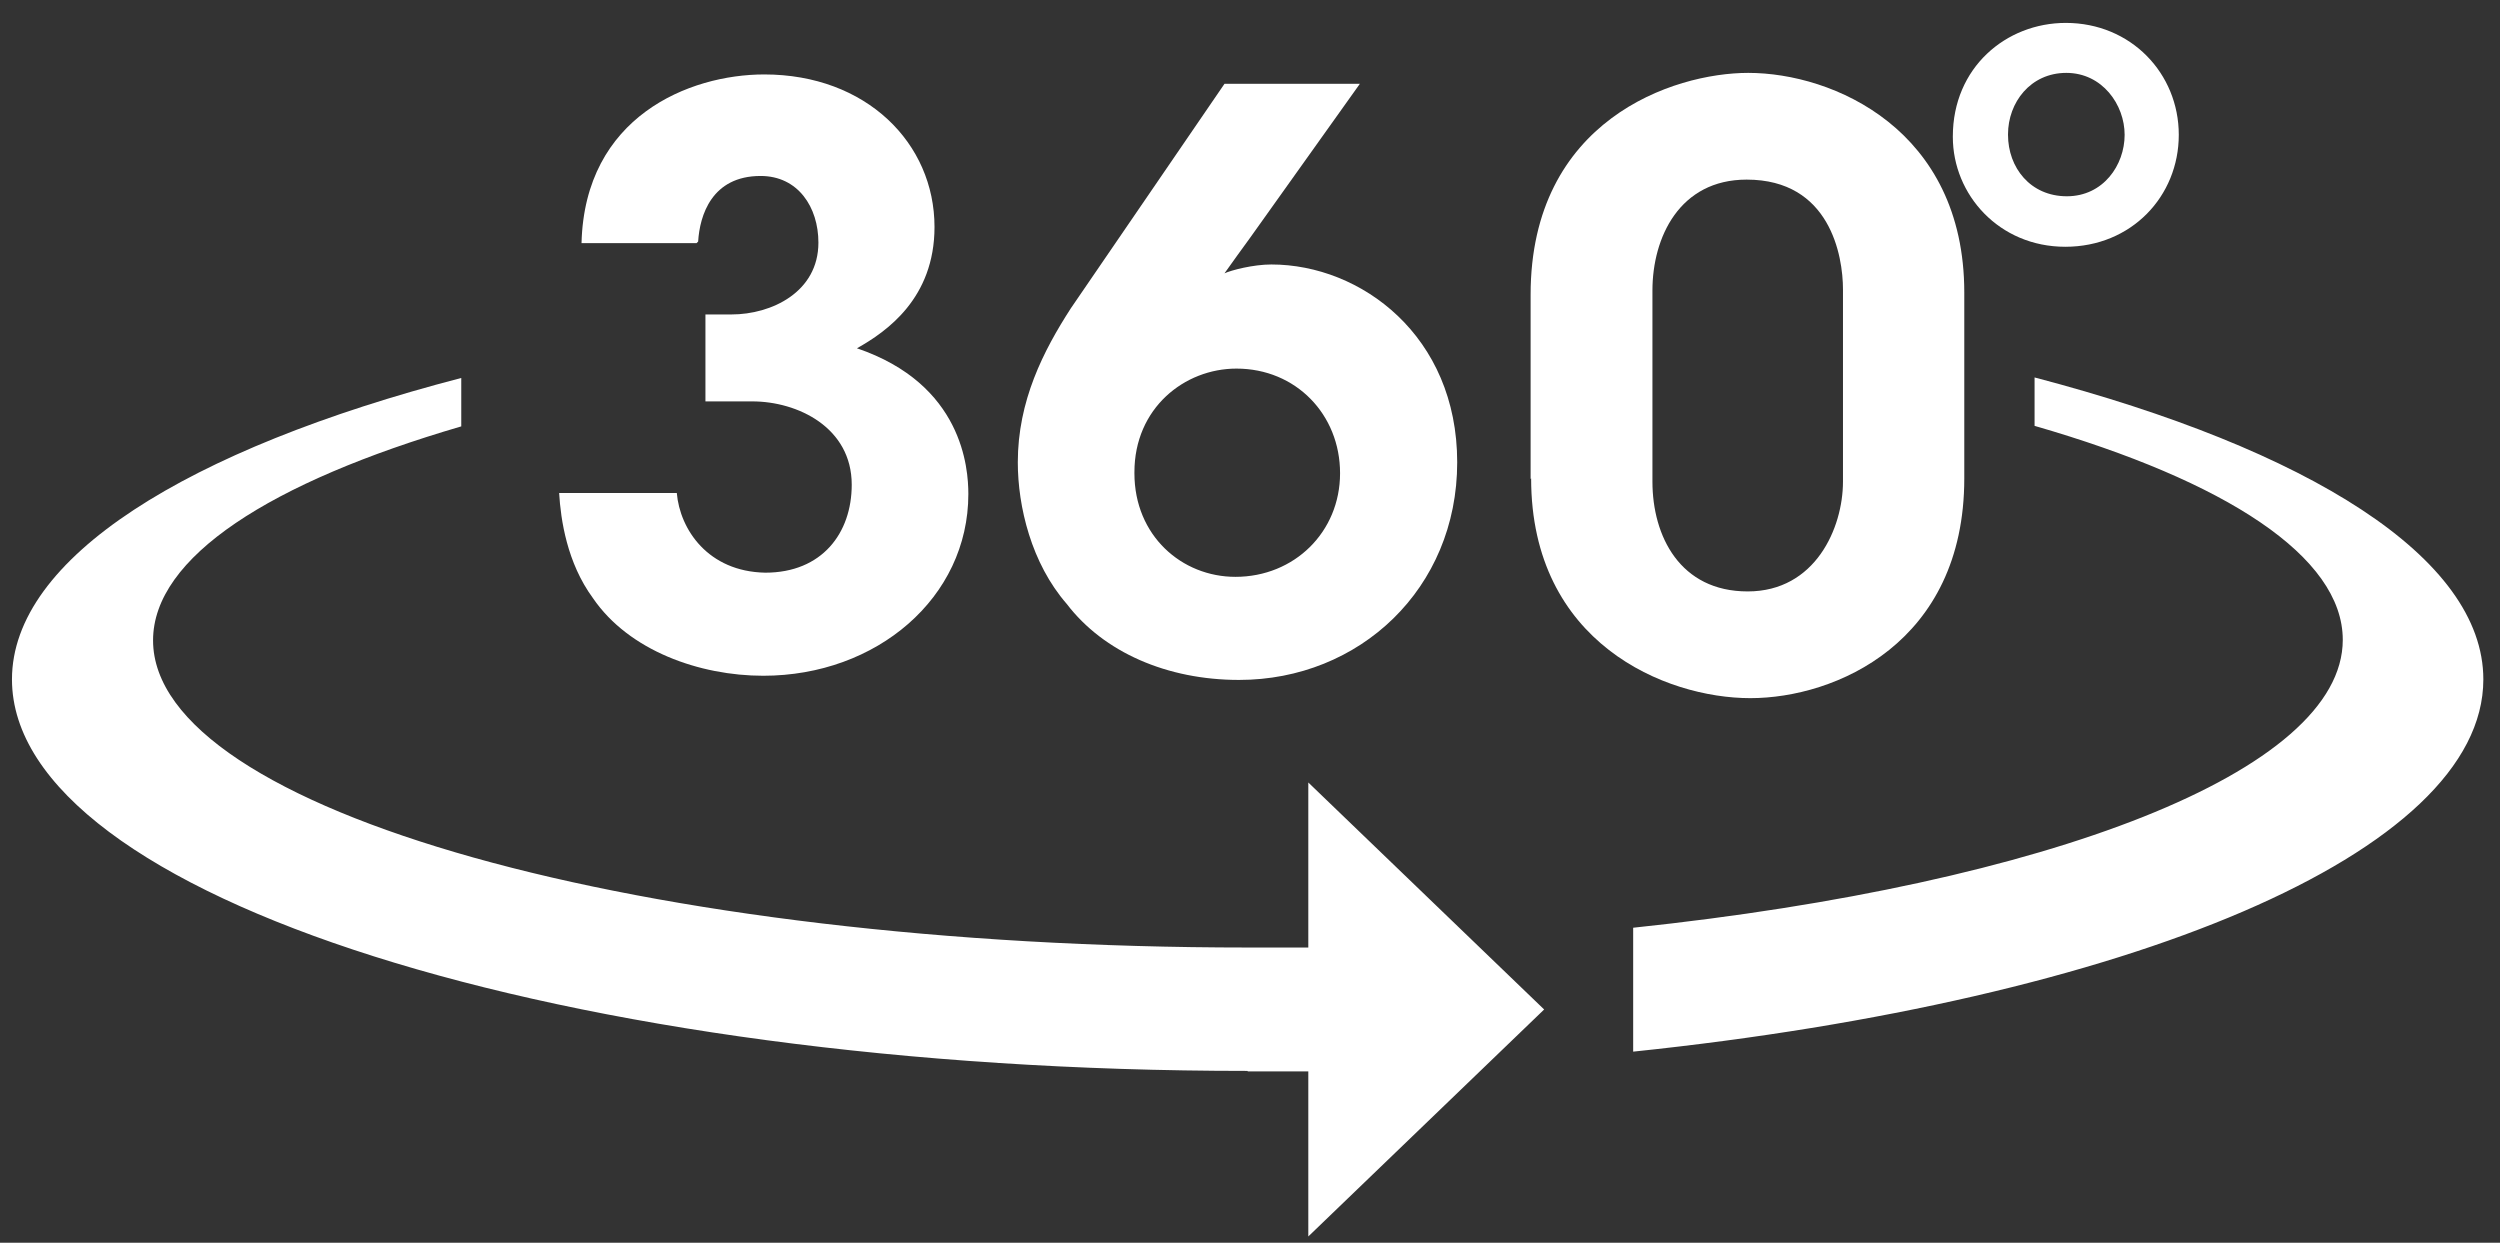 <?xml version="1.0" encoding="UTF-8"?>
<svg id="Capa_1" data-name="Capa 1" xmlns="http://www.w3.org/2000/svg" viewBox="0 0 48.02 23.87">
  <rect x="0" y="0" width="48.02" height="23.87" fill="#333333" stroke="none"/>
  <defs>
    <style>
      .cls-1, .cls-2 {
        fill: #fff;
      }

      .cls-2 {
        fill-rule: evenodd;
      }
    </style>
  </defs>
  <path class="cls-1" d="M38.57,2.58c0-.61.43-1.18,1.12-1.18s1.12.61,1.12,1.19-.41,1.18-1.11,1.18-1.13-.55-1.13-1.18h0ZM37.51,2.63c0,1.11.89,2.11,2.16,2.11s2.18-.97,2.18-2.15-.92-2.15-2.17-2.15c-1.15,0-2.17.86-2.17,2.18h0Z"/>
  <path class="cls-1" d="M31.74,5.58c0-1.02.52-2.13,1.81-2.13,1.6,0,1.85,1.46,1.85,2.11v3.69c0,.89-.53,2.11-1.83,2.11s-1.83-1.06-1.83-2.11v-3.68ZM29.41,9.19c0,3.16,2.58,4.22,4.21,4.22s4.11-1.06,4.11-4.22v-3.57c0-3.13-2.52-4.22-4.15-4.22-1.44,0-4.18.91-4.18,4.26v3.54Z"/>
  <path class="cls-1" d="M21.79,9.07c0-1.23.96-1.99,1.96-1.99,1.14,0,1.99.88,1.99,2.01s-.88,1.99-2.01,1.99c-1.03,0-1.94-.79-1.94-1.99v-.02ZM23.52,1.61l-2.95,4.31c-.53.82-1.02,1.78-1.02,2.96,0,.85.26,1.94.94,2.72.71.93,1.93,1.46,3.31,1.46,2.31,0,4.19-1.75,4.19-4.18s-1.85-3.8-3.57-3.8c-.35,0-.77.11-.9.17.17-.24.33-.46.49-.68l2.11-2.96h-2.61Z"/>
  <path class="cls-1" d="M13.41,4.64c.03-.5.26-1.26,1.2-1.26.72,0,1.11.6,1.11,1.28,0,.95-.9,1.38-1.67,1.38h-.5v1.67h.9c.87,0,1.91.5,1.91,1.6,0,.93-.57,1.69-1.66,1.69-1.1-.02-1.64-.83-1.7-1.53h-2.26c.03.51.15,1.34.65,2.02.69,1.01,2.05,1.49,3.27,1.49,2.18,0,3.94-1.5,3.94-3.49,0-.5-.11-2.11-2.14-2.8.57-.32,1.49-.96,1.49-2.33,0-1.61-1.31-2.93-3.27-2.93-1.44,0-3.45.81-3.51,3.24h2.21Z"/>
  <path class="cls-2" d="M31.37,20.2c9.48-.99,16.33-3.81,16.33-7.15,0-2.34-3.36-4.42-8.62-5.8v.93c3.67,1.06,5.92,2.51,5.92,4.11,0,2.53-5.67,4.69-13.63,5.53v2.39ZM23.97,20.58c.39,0,.78,0,1.16,0v3.17l4.53-4.36-4.53-4.36v3.17c-.39,0-.77,0-1.16,0-11.62,0-21.03-2.64-21.03-5.9,0-1.6,2.26-3.04,5.92-4.11v-.93C3.59,8.63.23,10.72.23,13.05c0,4.16,10.63,7.52,23.73,7.52Z"/>
</svg>